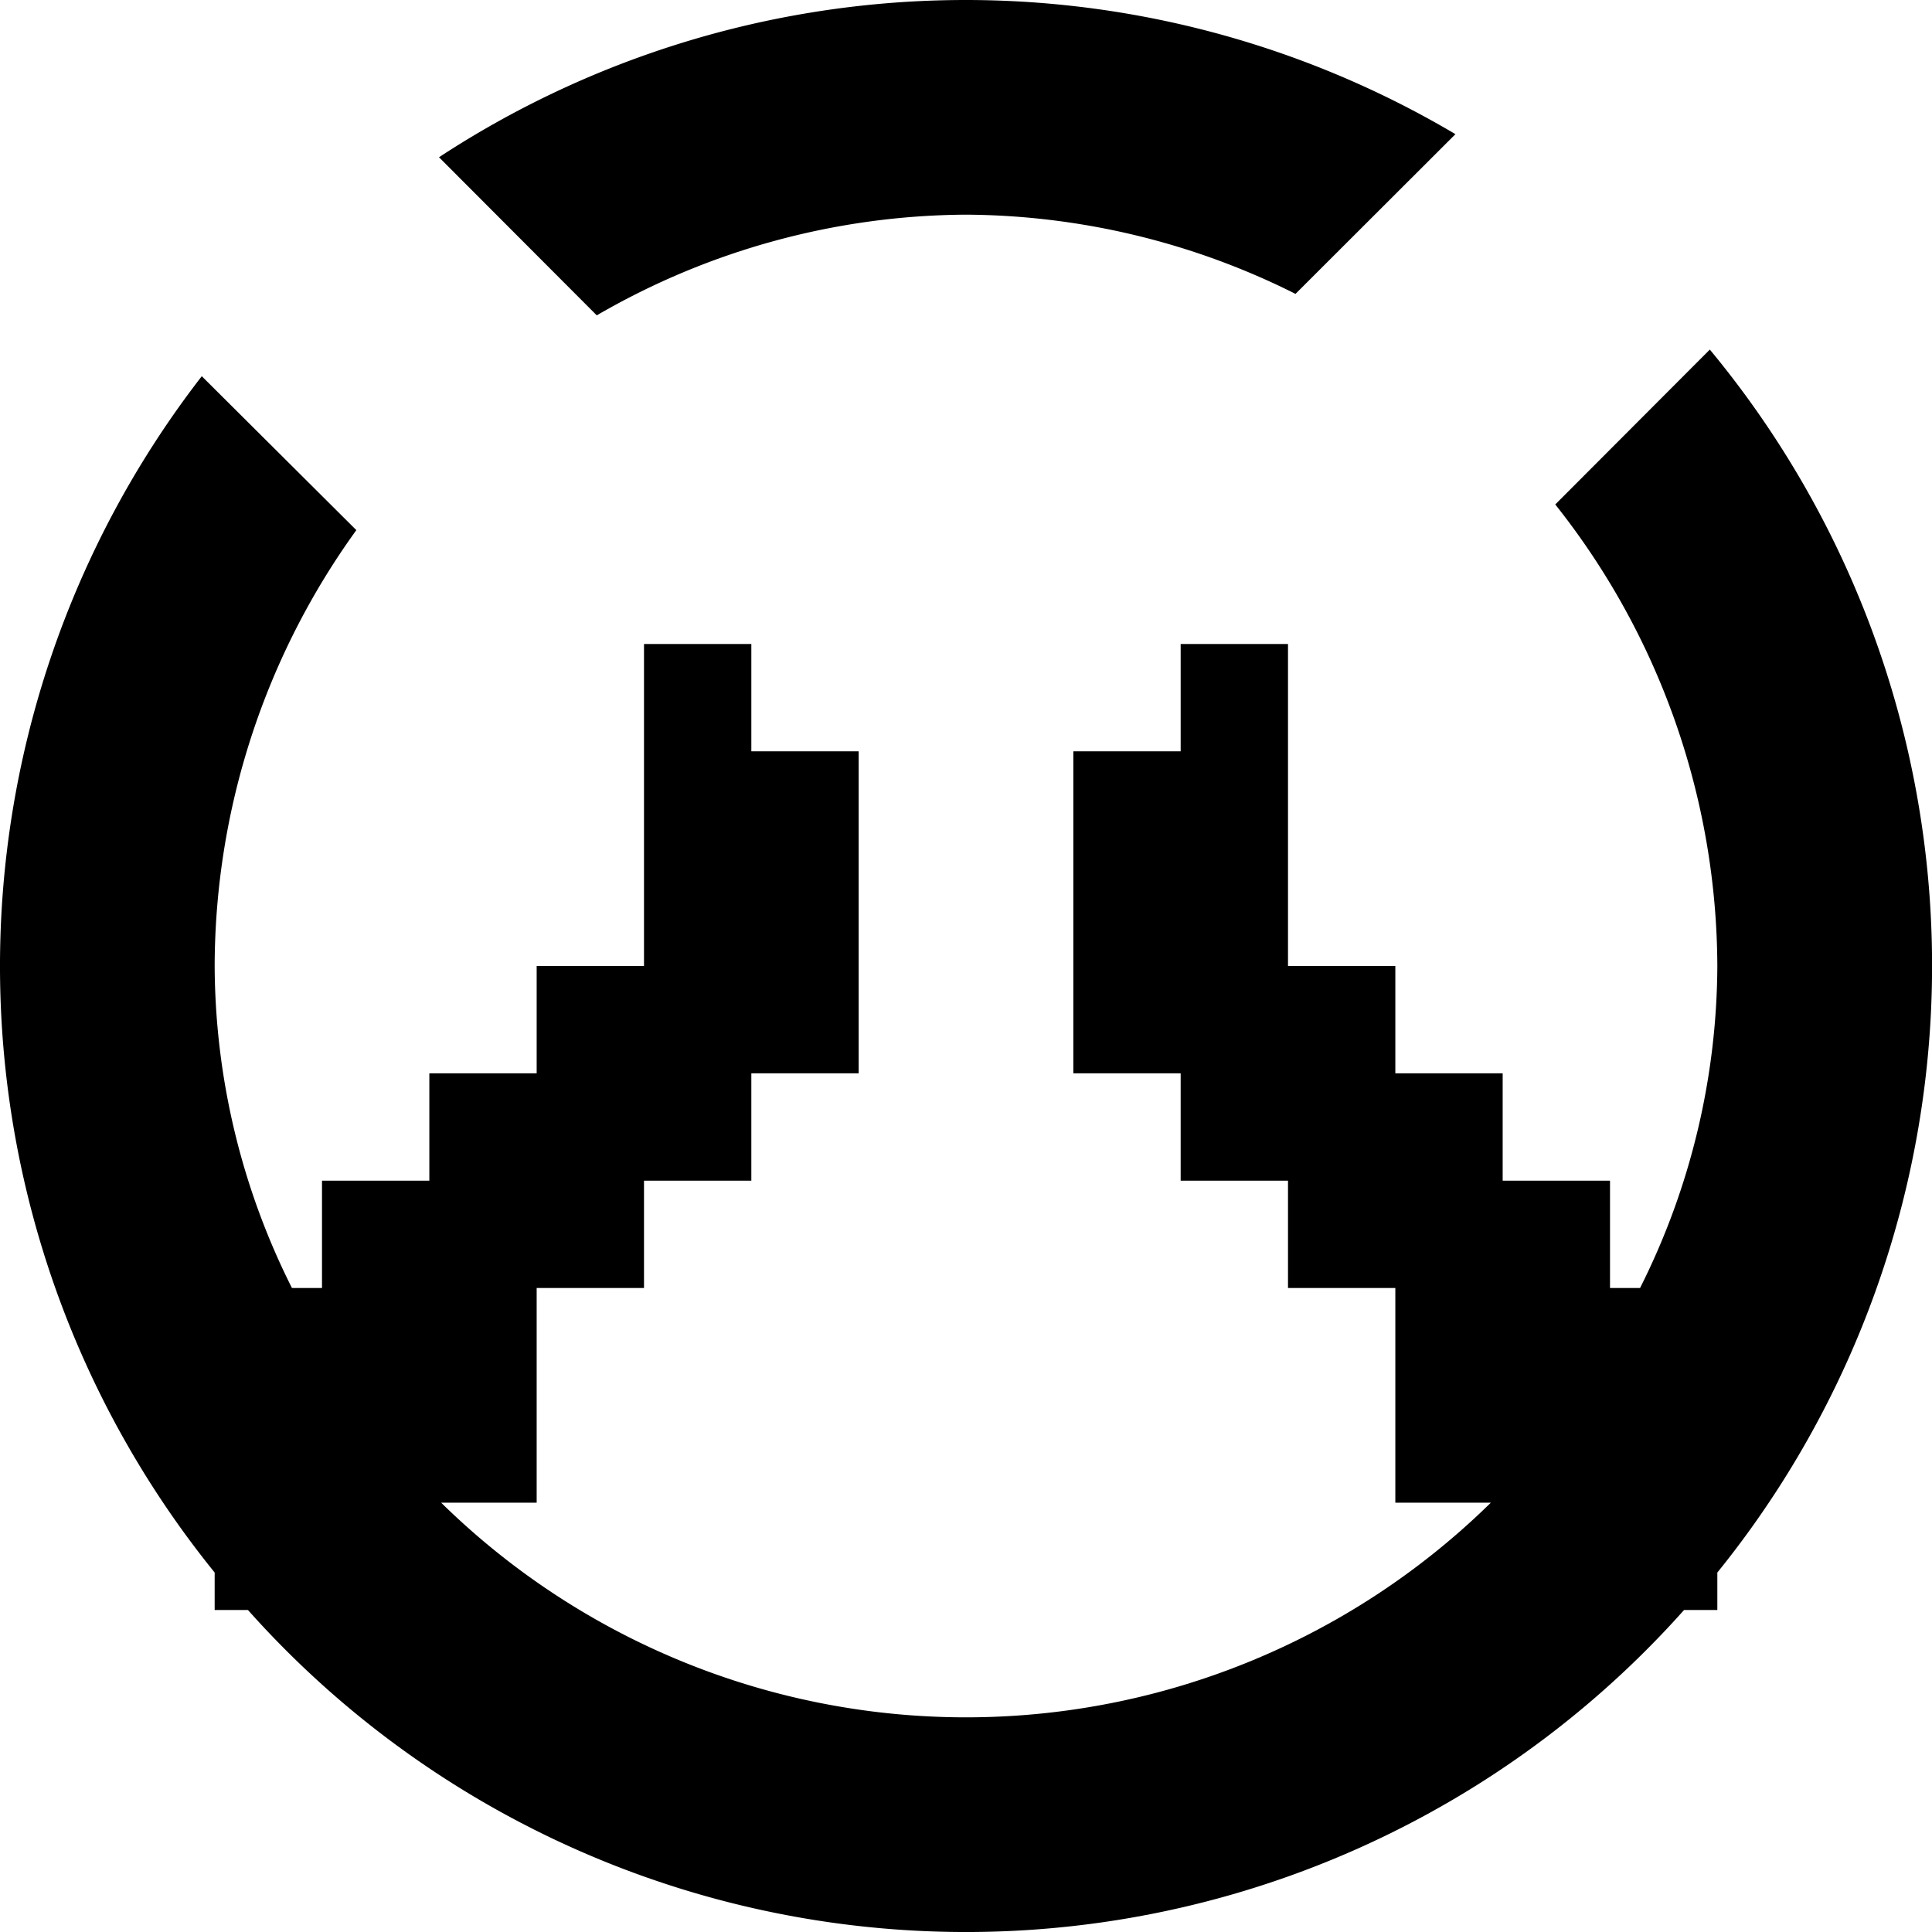 <?xml version="1.0" standalone="no"?><!DOCTYPE svg PUBLIC "-//W3C//DTD SVG 1.1//EN" "http://www.w3.org/Graphics/SVG/1.1/DTD/svg11.dtd"><svg t="1612600036772" class="icon" viewBox="0 0 1024 1024" version="1.1" xmlns="http://www.w3.org/2000/svg" p-id="3294" xmlns:xlink="http://www.w3.org/1999/xlink" width="128" height="128"><defs><style type="text/css"></style></defs><path d="M910.222 833.479V853.333h-17.636a509.668 509.668 0 0 1-761.173 0H113.778v-19.854a510.692 510.692 0 0 1-6.827-634.084l81.92 81.579A395.833 395.833 0 0 0 113.778 512a382.862 382.862 0 0 0 40.96 170.667H170.667v-56.889h56.889v-56.889h56.889V512h56.889V341.333h56.889v56.889h56.889v170.667H398.222v56.889H341.333v56.889H284.444v113.778h-50.631a396.971 396.971 0 0 0 556.373 0H739.556v-113.778h-56.889v-56.889h-56.889v-56.889h-56.889V398.222h56.889V341.333h56.889v170.667h56.889v56.889h56.889v56.889h56.889v56.889h15.929A382.862 382.862 0 0 0 910.222 512a395.378 395.378 0 0 0-85.902-244.622l81.92-82.091A511.431 511.431 0 0 1 910.222 833.479zM512 113.778a393.671 393.671 0 0 0-195.698 53.362L232.676 83.342a509.269 509.269 0 0 1 538.738-12.231l-84.764 84.651A393.728 393.728 0 0 0 512 113.778z" p-id="3295"></path></svg>